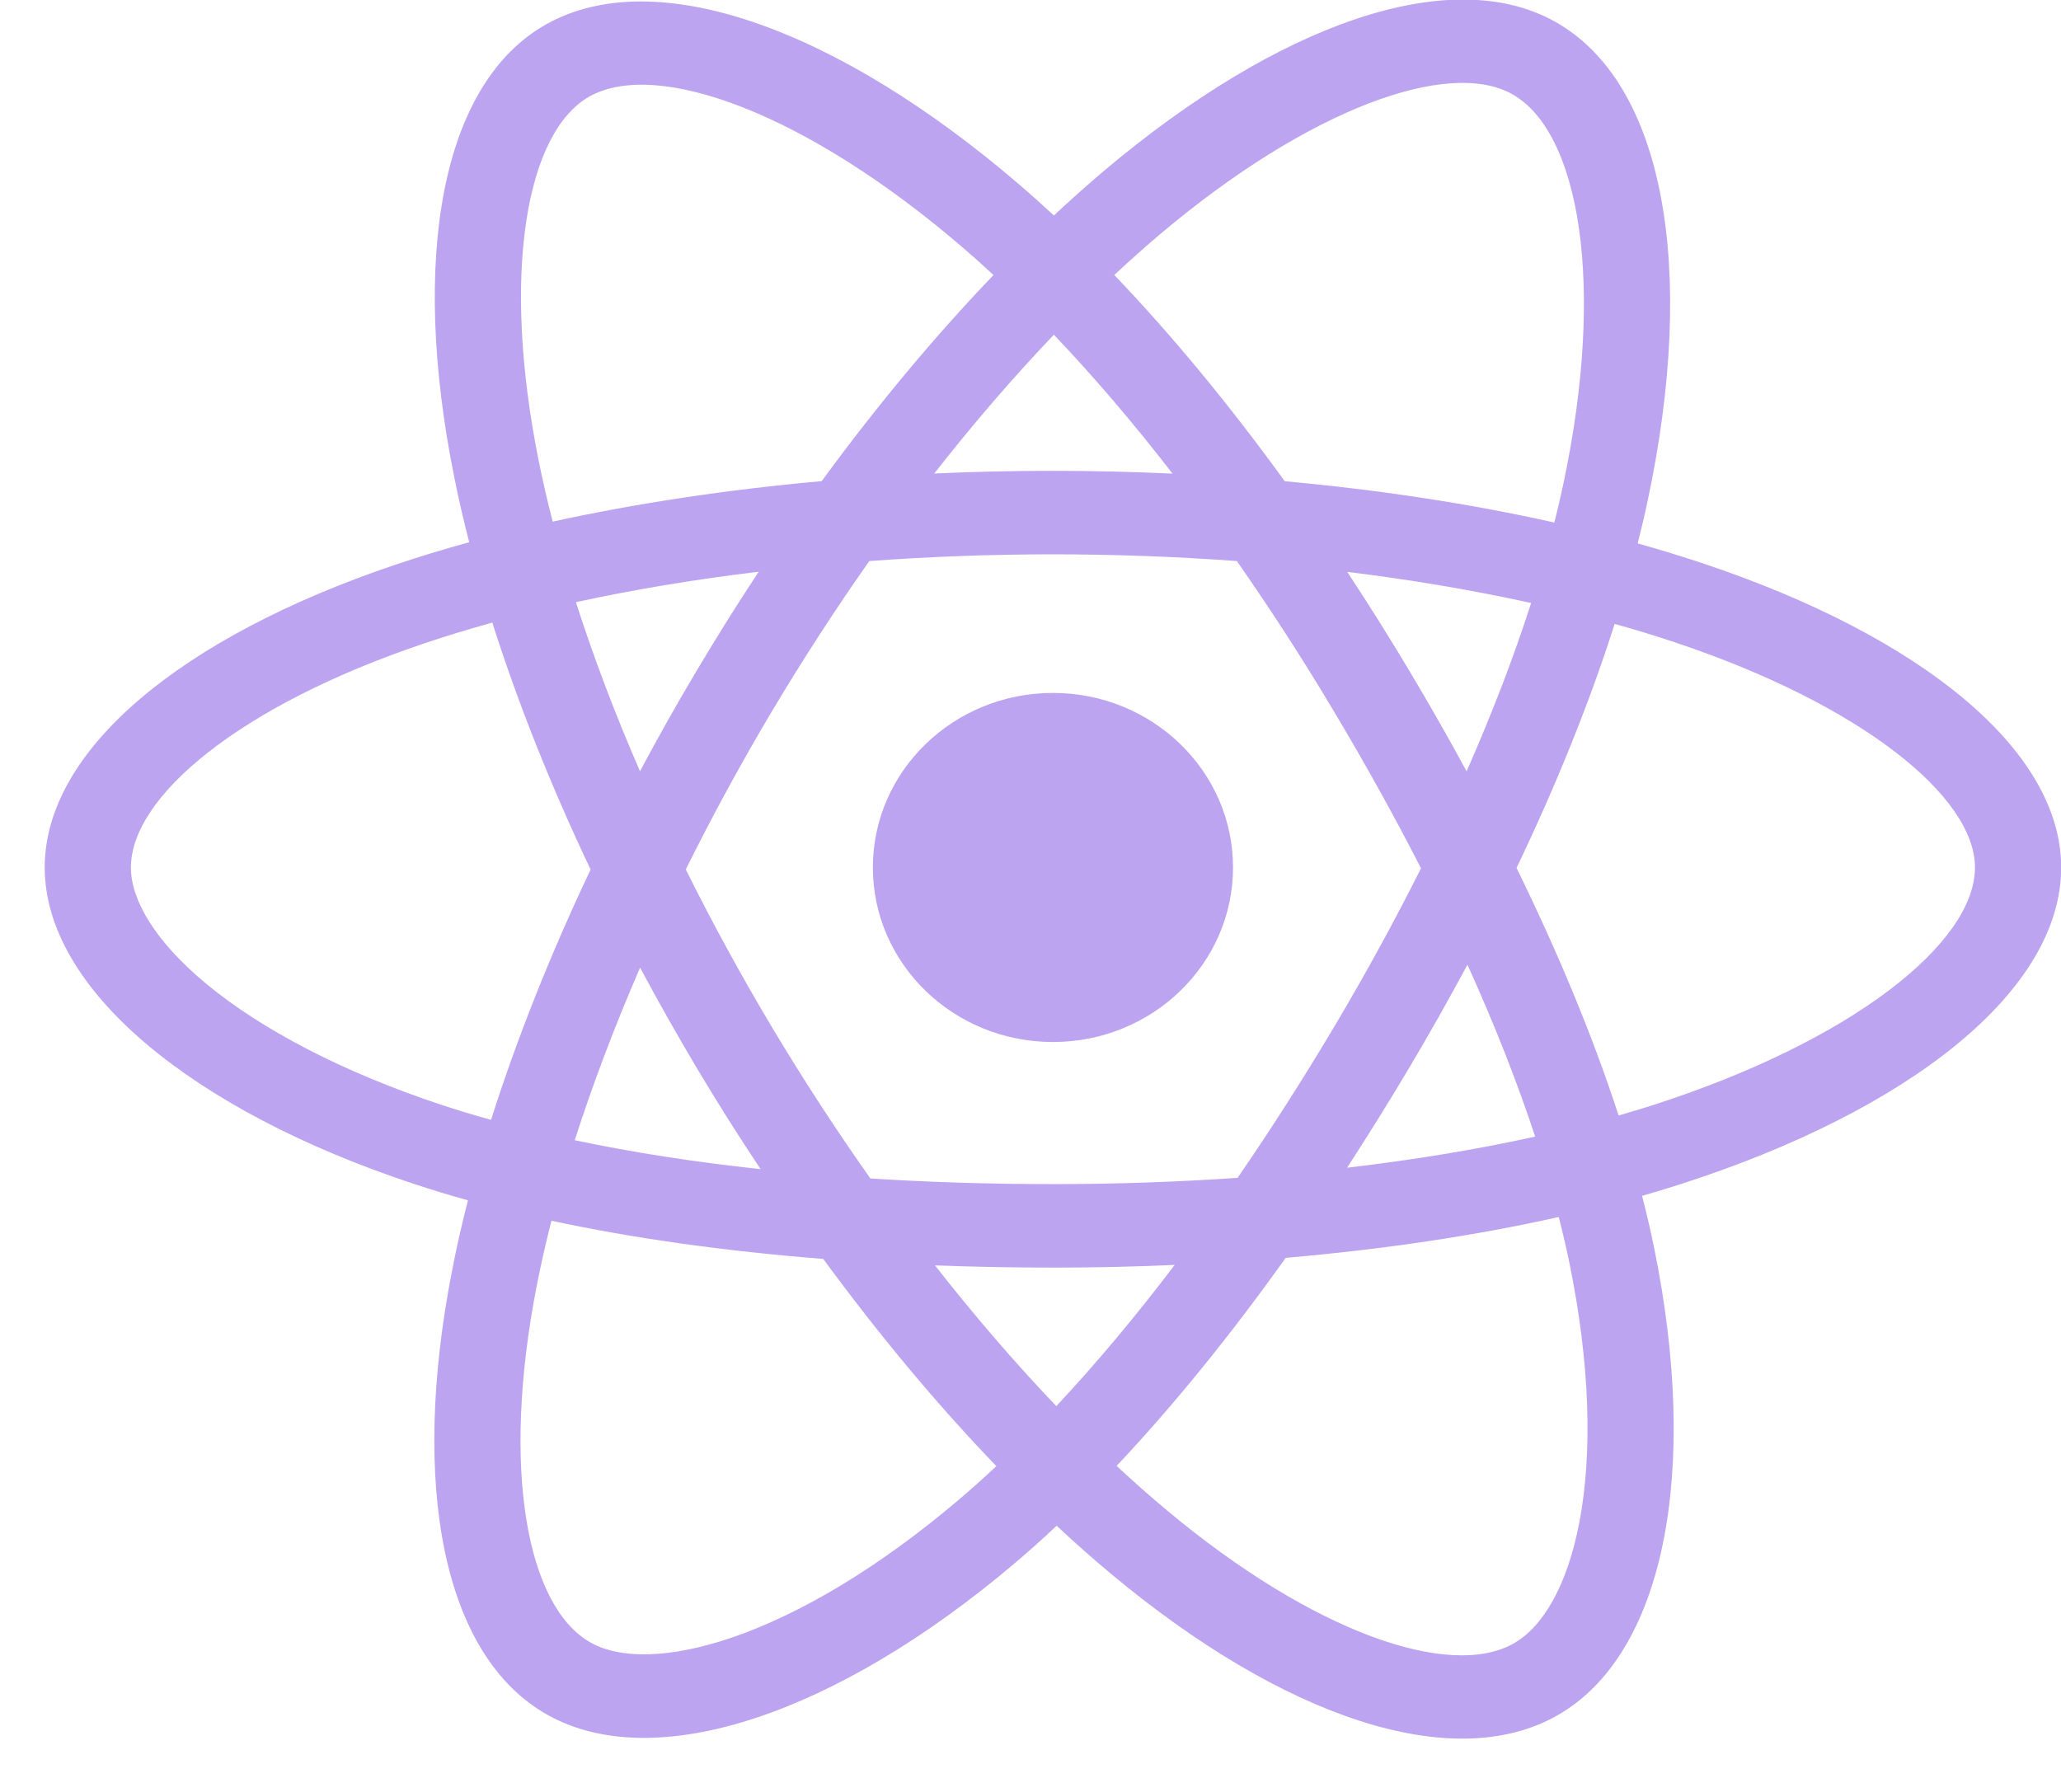 <svg width="23" height="20" viewBox="0 0 23 20" fill="none" xmlns="http://www.w3.org/2000/svg">
<path d="M19.001 6.287C18.767 6.209 18.525 6.135 18.276 6.065C18.317 5.903 18.355 5.743 18.388 5.586C18.937 3.006 18.578 0.927 17.354 0.242C16.18 -0.414 14.26 0.27 12.321 1.906C12.135 2.064 11.948 2.23 11.761 2.405C11.636 2.289 11.512 2.178 11.388 2.071C9.356 0.322 7.319 -0.416 6.096 0.271C4.923 0.929 4.576 2.883 5.07 5.329C5.117 5.565 5.173 5.806 5.236 6.052C4.948 6.131 4.669 6.216 4.403 6.306C2.021 7.111 0.499 8.373 0.499 9.682C0.499 11.034 2.133 12.39 4.614 13.212C4.81 13.277 5.013 13.339 5.222 13.397C5.154 13.662 5.095 13.922 5.046 14.176C4.575 16.579 4.943 18.487 6.112 19.141C7.32 19.816 9.348 19.122 11.322 17.449C11.479 17.317 11.635 17.176 11.792 17.029C11.995 17.219 12.198 17.399 12.4 17.567C14.313 19.163 16.201 19.807 17.37 19.151C18.577 18.474 18.969 16.424 18.46 13.93C18.421 13.74 18.376 13.545 18.325 13.347C18.468 13.306 18.607 13.264 18.744 13.22C21.323 12.392 23.002 11.052 23.002 9.682C23.002 8.368 21.431 7.098 19.001 6.287ZM18.441 12.336C18.318 12.375 18.192 12.413 18.063 12.45C17.779 11.576 17.394 10.647 16.924 9.687C17.373 8.749 17.742 7.832 18.019 6.963C18.249 7.028 18.473 7.096 18.688 7.168C20.77 7.863 22.04 8.89 22.04 9.682C22.04 10.525 20.669 11.62 18.441 12.336ZM17.517 14.111C17.742 15.214 17.774 16.211 17.625 16.991C17.491 17.691 17.222 18.158 16.888 18.345C16.179 18.743 14.663 18.226 13.027 16.861C12.84 16.705 12.651 16.538 12.461 16.361C13.095 15.688 13.729 14.907 14.348 14.039C15.435 13.945 16.463 13.792 17.395 13.583C17.441 13.763 17.482 13.939 17.517 14.111ZM8.171 18.276C7.478 18.513 6.926 18.52 6.593 18.334C5.883 17.937 5.588 16.405 5.99 14.349C6.036 14.114 6.091 13.872 6.154 13.625C7.076 13.823 8.096 13.965 9.187 14.051C9.81 14.9 10.461 15.681 11.119 16.364C10.975 16.499 10.832 16.627 10.69 16.747C9.817 17.487 8.942 18.012 8.171 18.276ZM4.925 12.331C3.828 11.967 2.922 11.494 2.3 10.979C1.742 10.515 1.461 10.055 1.461 9.682C1.461 8.888 2.682 7.874 4.72 7.186C4.967 7.102 5.226 7.023 5.494 6.949C5.776 7.837 6.145 8.766 6.591 9.705C6.139 10.658 5.765 11.601 5.48 12.499C5.289 12.446 5.103 12.39 4.925 12.331ZM6.013 5.15C5.59 3.055 5.871 1.474 6.578 1.077C7.331 0.655 8.995 1.257 10.75 2.768C10.862 2.864 10.975 2.965 11.087 3.07C10.434 3.751 9.788 4.525 9.17 5.37C8.112 5.465 7.099 5.618 6.168 5.822C6.109 5.594 6.057 5.369 6.013 5.15ZM15.72 7.474C15.497 7.101 15.268 6.737 15.035 6.383C15.753 6.471 16.441 6.588 17.087 6.73C16.893 7.333 16.651 7.963 16.367 8.609C16.163 8.233 15.947 7.854 15.72 7.474ZM11.761 3.736C12.205 4.202 12.649 4.722 13.085 5.286C12.645 5.266 12.2 5.255 11.751 5.255C11.306 5.255 10.863 5.265 10.426 5.285C10.863 4.726 11.311 4.207 11.761 3.736ZM7.778 7.48C7.555 7.854 7.343 8.231 7.142 8.608C6.862 7.965 6.623 7.332 6.427 6.721C7.069 6.581 7.754 6.467 8.467 6.381C8.231 6.738 8.001 7.105 7.778 7.48V7.48ZM8.488 13.049C7.751 12.97 7.056 12.862 6.414 12.726C6.613 12.104 6.858 11.458 7.143 10.8C7.345 11.177 7.558 11.554 7.781 11.929H7.781C8.009 12.311 8.245 12.685 8.488 13.049ZM11.788 15.694C11.332 15.217 10.878 14.69 10.434 14.123C10.865 14.139 11.304 14.148 11.751 14.148C12.209 14.148 12.662 14.138 13.109 14.118C12.671 14.696 12.228 15.224 11.788 15.694ZM16.376 10.767C16.677 11.431 16.93 12.074 17.132 12.686C16.479 12.83 15.775 12.946 15.033 13.033C15.266 12.674 15.497 12.303 15.723 11.923C15.953 11.537 16.17 11.151 16.376 10.767ZM14.891 11.457C14.539 12.048 14.178 12.613 13.811 13.146C13.143 13.192 12.454 13.216 11.751 13.216C11.05 13.216 10.369 13.195 9.713 13.153C9.332 12.614 8.963 12.047 8.613 11.462H8.613C8.265 10.878 7.944 10.29 7.653 9.704C7.944 9.118 8.264 8.528 8.61 7.946L8.61 7.946C8.958 7.362 9.324 6.798 9.701 6.262C10.371 6.213 11.057 6.187 11.75 6.187H11.751C12.447 6.187 13.134 6.213 13.803 6.262C14.175 6.795 14.539 7.356 14.887 7.941C15.24 8.532 15.564 9.117 15.858 9.691C15.565 10.275 15.242 10.866 14.891 11.457ZM16.874 1.05C17.627 1.471 17.92 3.17 17.447 5.398C17.417 5.54 17.383 5.685 17.346 5.832C16.412 5.623 15.398 5.468 14.337 5.371C13.719 4.517 13.078 3.741 12.435 3.069C12.608 2.908 12.78 2.754 12.952 2.609C14.614 1.208 16.166 0.654 16.874 1.05ZM11.751 7.734C12.86 7.734 13.76 8.606 13.76 9.682C13.76 10.758 12.86 11.63 11.751 11.63C10.641 11.63 9.741 10.758 9.741 9.682C9.741 8.606 10.641 7.734 11.751 7.734Z" fill="#7B4AE2" fill-opacity="0.5"/>
</svg>
